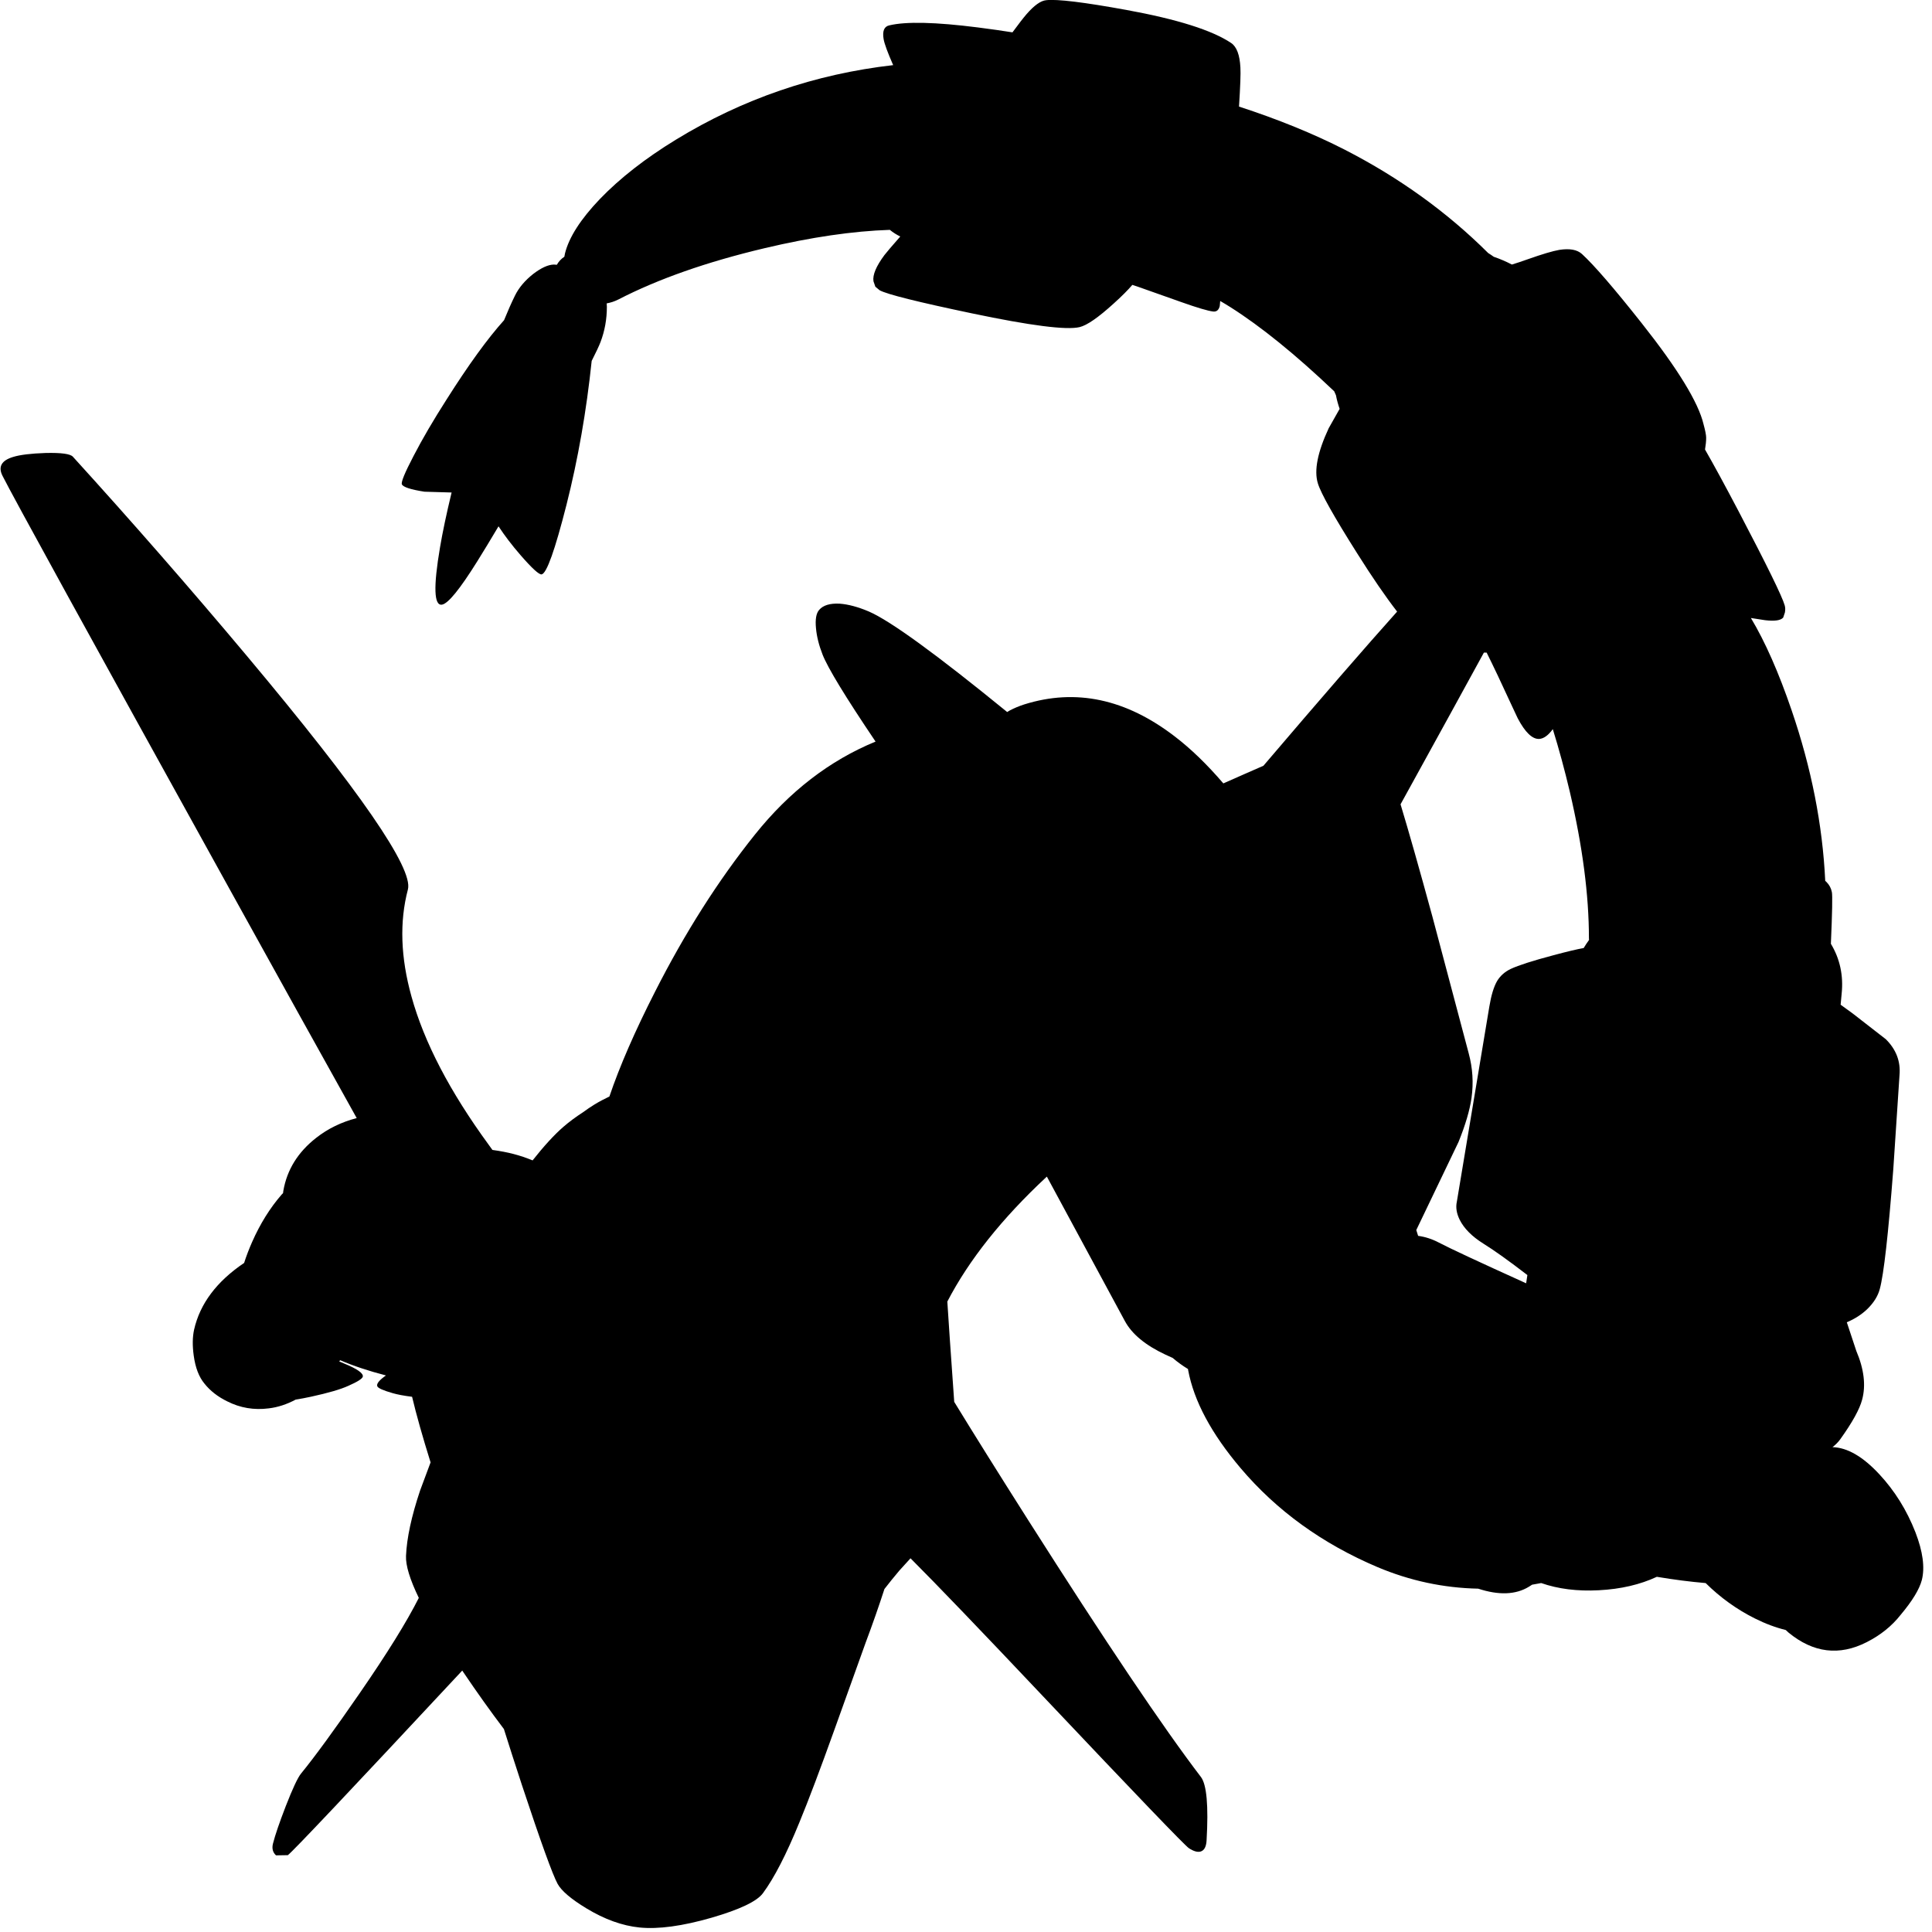 <?xml version="1.0" encoding="utf-8"?>
<!-- Generator: Adobe Illustrator 16.0.0, SVG Export Plug-In . SVG Version: 6.00 Build 0)  -->
<!DOCTYPE svg PUBLIC "-//W3C//DTD SVG 1.1//EN" "http://www.w3.org/Graphics/SVG/1.1/DTD/svg11.dtd">
<svg version="1.1" id="图层_1" xmlns="http://www.w3.org/2000/svg" xmlns:xlink="http://www.w3.org/1999/xlink" x="0px" y="0px"
	 width="514px" height="514px" viewBox="0 0 514 514" enable-background="new 0 0 514 514" xml:space="preserve">
<path d="M509.601,407.681c-2.299-5.898-5.515-11.063-9.646-15.495c-4.369-4.694-8.513-7.077-12.435-7.179
	c0.801-0.613,1.51-1.308,2.087-2.118c3.199-4.466,5.132-7.965,5.799-10.498c1.033-3.799,0.517-8.131-1.55-12.996l-2.522-7.612
	c2.121-0.891,3.95-2.064,5.472-3.534c1.699-1.666,2.799-3.432,3.299-5.299c1.066-3.898,2.267-14.545,3.6-31.939l1.649-24.943
	c0.333-3.666-0.884-6.865-3.649-9.598l-8.747-6.797c-1.201-0.89-2.28-1.673-3.266-2.375c0.095-1.109,0.184-2.078,0.267-2.874
	c0.514-4.88-0.445-9.323-2.859-13.337c0.361-8.293,0.447-12.879,0.26-13.755c-0.2-1.033-0.684-1.933-1.449-2.699
	c-0.102-0.104-0.21-0.193-0.317-0.284c-0.703-14.88-3.677-29.998-8.931-45.353c-3.445-10.092-7.06-18.277-10.841-24.579l3.793,0.586
	c2.533,0.3,4.133,0.066,4.799-0.7l0.45-1.35c0.133-0.7,0.116-1.333-0.051-1.899c-0.666-2.366-4.765-10.73-12.296-25.093
	c-3.645-6.931-6.606-12.375-8.904-16.372c0.197-1.154,0.307-2.202,0.307-3.122c0-0.7-0.233-1.899-0.699-3.599
	c-1.366-5.798-6.865-14.779-16.495-26.942c-7.332-9.264-12.613-15.379-15.846-18.345c-1.267-1.166-3.282-1.533-6.049-1.1
	c-1.732,0.3-4.531,1.133-8.397,2.499c-1.593,0.567-2.986,1.03-4.199,1.4c-1.598-0.829-3.21-1.519-4.837-2.073
	c-0.474-0.346-0.961-0.677-1.469-0.984c-10.898-10.854-23.599-20.024-38.131-27.484c-8.379-4.279-17.771-8.104-28.164-11.482
	c0.344-5.405,0.47-8.87,0.372-10.362c-0.166-3.366-0.982-5.548-2.449-6.548c-5.064-3.399-14.346-6.331-27.842-8.797
	c-11.329-2.066-18.461-2.932-21.394-2.599c-1.434,0.133-3.166,1.366-5.198,3.699c-0.866,0.999-2.126,2.626-3.762,4.854
	c-2.572-0.414-5.632-0.848-9.185-1.305c-11.264-1.433-19.128-1.616-23.593-0.55c-1.366,0.3-1.866,1.516-1.5,3.649
	c0.219,1.268,1.074,3.591,2.542,6.926c-20.768,2.375-40.031,8.97-57.775,19.816c-8.131,4.965-14.879,10.23-20.244,15.795
	c-5.132,5.365-8.231,10.197-9.297,14.496c-0.073,0.287-0.109,0.574-0.161,0.86c-0.853,0.573-1.519,1.289-1.999,2.146
	c-0.265-0.021-0.538-0.056-0.79-0.056c-1.533,0.033-3.366,0.866-5.498,2.499c-2.2,1.733-3.816,3.649-4.849,5.749
	c-0.948,1.929-1.917,4.115-2.909,6.557c-4.372,4.865-9.465,11.887-15.286,21.085c-3.499,5.465-6.432,10.48-8.797,15.045
	c-2.333,4.465-3.366,6.981-3.099,7.548c0.367,0.733,2.366,1.383,5.998,1.949l7.228,0.213c-1.362,5.639-2.39,10.505-3.079,14.583
	c-1.799,10.563-1.616,15.646,0.55,15.246c1.633-0.3,4.749-4.132,9.347-11.497c1.656-2.651,3.544-5.764,5.665-9.336
	c1.653,2.516,3.592,5.061,5.832,7.637c3.099,3.566,4.982,5.282,5.648,5.148c1.333-0.267,3.532-6.431,6.598-18.495
	c3.081-12.179,5.312-24.949,6.708-38.3c1.148-2.256,1.932-3.924,2.34-4.987c1.133-2.966,1.7-6.098,1.7-9.397
	c0-0.312-0.026-0.611-0.051-0.911c0.003-0.002,0.005-0.004,0.008-0.006c1.051-0.188,2.083-0.52,3.092-1.033
	c10.597-5.465,23.56-10.014,38.889-13.646c12.421-2.944,23.526-4.561,33.345-4.883c0.863,0.708,1.791,1.294,2.775,1.77
	c-2.273,2.59-3.688,4.25-4.229,4.962c-2.199,2.966-3.166,5.282-2.899,6.948l0.5,1.449l1.149,0.95
	c1.933,1.066,10.13,3.116,24.593,6.148c15.562,3.266,25.093,4.482,28.592,3.649c1.966-0.466,4.999-2.566,9.097-6.298
	c2.098-1.891,3.739-3.534,4.94-4.937c0.572,0.19,1.155,0.385,1.759,0.588l11.296,3.999c4.232,1.5,7.048,2.333,8.448,2.499
	c0.899,0.1,1.482-0.383,1.749-1.449l0.123-1.351c0.907,0.529,1.816,1.074,2.727,1.65c8.117,5.138,17.319,12.6,27.601,22.37
	c0.145,0.355,0.299,0.706,0.464,1.052c0.235,1.234,0.567,2.441,0.98,3.627l-2.903,5.141c-2.966,6.365-3.932,11.247-2.898,14.646
	c0.8,2.666,4.299,8.897,10.496,18.694c3.962,6.297,7.493,11.444,10.598,15.455c-8.271,9.23-20.129,22.903-35.57,41.014
	c-1.909,0.833-3.634,1.589-5.168,2.264c-2.037,0.887-3.865,1.695-5.494,2.429c-4.301-5.02-8.601-9.185-12.9-12.476
	c-12.996-9.997-26.342-12.846-40.039-8.548c-1.432,0.467-2.715,1-3.848,1.6c-0.279,0.156-0.521,0.3-0.725,0.434
	c-18.782-15.323-31.049-24.244-36.765-26.727c-2.899-1.233-5.499-1.933-7.798-2.099c-2.566-0.133-4.382,0.417-5.448,1.649
	c-0.8,0.9-1.083,2.533-0.85,4.898c0.2,2.2,0.783,4.532,1.75,6.998c1.399,3.566,6.065,11.23,13.996,22.994l0.104,0.152
	c-12.205,5.016-22.907,13.255-32.095,24.741c-9.764,12.196-18.628,26.142-26.592,41.838c-5.356,10.516-9.394,19.793-12.125,27.845
	c-1.355,0.653-2.676,1.339-3.92,2.097c-1.069,0.648-2.105,1.363-3.125,2.111c-1.918,1.239-3.662,2.534-5.222,3.887
	c-2.417,2.099-5.142,5.073-8.166,8.903c-1.61-0.665-3.297-1.239-5.08-1.706c-1.672-0.435-3.548-0.791-5.608-1.076l-0.99-1.373
	c-10.331-14.129-17.178-27.275-20.544-39.438c-2.899-10.397-3.216-19.895-0.95-28.492c1.466-5.599-12.83-26.326-42.888-62.182
	c-15.096-17.995-30.508-35.64-46.236-52.935c-0.667-0.767-3.099-1.1-7.298-1c-3.899,0.133-6.765,0.483-8.598,1.05
	c-3.099,0.933-4.049,2.599-2.849,4.999c2.699,5.398,22.876,42.121,60.532,110.168c13.196,23.854,24.428,44.085,33.713,60.73
	c-4.072,1.063-7.666,2.809-10.77,5.25c-4.865,3.799-7.781,8.498-8.748,14.097c-0.036,0.207-0.054,0.415-0.081,0.622
	c-0.124,0.125-0.251,0.244-0.369,0.377c-3.099,3.566-5.715,7.765-7.848,12.597c-0.852,1.926-1.561,3.788-2.134,5.593
	c-7.307,4.934-11.75,10.849-13.312,17.75c-0.434,1.967-0.467,4.266-0.1,6.898c0.433,3.199,1.383,5.682,2.849,7.447
	c1.533,1.934,3.565,3.516,6.098,4.749c3.432,1.733,7.098,2.35,10.997,1.85c2.405-0.28,4.8-1.06,7.185-2.332
	c1.271-0.202,2.625-0.458,4.062-0.767c4.599-1,7.914-1.967,9.947-2.899c2.433-1.066,3.716-1.883,3.849-2.449
	c0.167-0.899-1.5-2.066-4.999-3.499c-0.443-0.188-0.858-0.367-1.279-0.549c0.085-0.104,0.175-0.21,0.259-0.315
	c3.49,1.5,7.545,2.851,12.174,4.05c-1.788,1.256-2.558,2.211-2.307,2.862c0.167,0.5,1.533,1.116,4.099,1.85
	c1.28,0.375,3.009,0.695,5.162,0.965c1.143,4.803,2.784,10.623,4.92,17.455l-2.785,7.473c-2.299,6.864-3.549,12.663-3.749,17.395
	c-0.113,2.539,1.028,6.272,3.402,11.181c-3.188,6.339-8.448,14.818-15.798,25.459c-6.665,9.664-11.846,16.762-15.545,21.294
	c-0.866,1.066-2.216,3.948-4.049,8.647c-1.699,4.398-2.833,7.714-3.399,9.947c-0.333,1.299-0.066,2.349,0.8,3.148l3.149-0.05
	c1.283-0.938,16.751-17.311,46.401-49.113c0.063,0.094,0.122,0.183,0.185,0.277c3.72,5.513,7.351,10.601,10.896,15.278
	c1.3,4.15,2.896,9.112,4.799,14.913c4.999,15.096,8.165,23.859,9.498,26.292c1.033,1.866,3.582,4.032,7.647,6.499
	c4.832,2.932,9.547,4.632,14.146,5.098c4.999,0.5,11.38-0.366,19.145-2.599c7.564-2.199,12.13-4.382,13.696-6.548
	c2.999-4.066,6.231-10.348,9.697-18.845c2.433-5.898,5.548-14.146,9.347-24.743l8.248-22.993c1.87-4.985,3.534-9.752,5.019-14.328
	c1.25-1.618,2.573-3.256,3.979-4.916l2.959-3.255c6.941,6.943,18.73,19.221,35.38,36.845c24.792,26.226,37.688,39.655,38.688,40.288
	c1.232,0.8,2.249,1.1,3.049,0.9c1-0.267,1.55-1.25,1.649-2.949c0.533-9.23,0.033-14.862-1.499-16.896
	c-10.031-13.129-25.36-35.923-45.987-68.38c-8.103-12.769-14.651-23.24-19.655-31.429c-0.045-0.663-0.09-1.323-0.139-2.012
	c-0.85-11.922-1.413-20.131-1.692-24.666c5.742-11.06,14.513-22.099,26.335-33.117c0.048-0.044,0.096-0.087,0.144-0.132
	l20.75,38.421c1.867,3.466,5.466,6.448,10.798,8.947c0.669,0.319,1.306,0.604,1.925,0.873c1.268,1.089,2.624,2.071,4.07,2.948
	c0.02,0.11,0.032,0.216,0.053,0.327c1.533,8.198,6.182,16.879,13.946,26.043c9.597,11.33,21.743,20.11,36.439,26.342
	c8.639,3.64,17.566,5.538,26.778,5.729c5.49,1.799,9.996,1.627,13.51-0.529c0.283-0.172,0.55-0.353,0.826-0.528
	c0.805-0.133,1.61-0.278,2.419-0.436c4.498,1.569,9.606,2.219,15.349,1.913c5.855-0.303,10.984-1.509,15.418-3.575
	c4.604,0.767,8.936,1.324,12.988,1.665c3.895,3.854,8.254,6.994,13.082,9.408c2.785,1.399,5.526,2.417,8.228,3.084
	c0.242,0.237,0.483,0.471,0.72,0.665c6.599,5.432,13.546,6.281,20.844,2.549c3.666-1.866,6.665-4.282,8.998-7.248
	c3.132-3.731,5.015-6.831,5.648-9.297C512.134,416.995,511.567,412.779,509.601,407.681z M395.514,173.621
	c1.731,3.462,3.983,8.211,6.769,14.274l1.5,3.199c1.966,3.732,3.865,5.565,5.698,5.498c1.212-0.07,2.424-0.945,3.636-2.608
	c1.63,5.259,3.137,10.789,4.512,16.604c3.398,14.529,5.099,27.542,5.099,39.039c0,0.136,0.014,0.289,0.03,0.445
	c-0.509,0.697-0.989,1.409-1.425,2.146c-1.777,0.317-4.431,0.947-8.003,1.907c-5.532,1.466-9.331,2.683-11.396,3.649
	c-1.6,0.767-2.816,1.85-3.649,3.249c-0.866,1.5-1.55,3.749-2.049,6.748l-8.647,51.936c-0.334,1.499-0.084,3.099,0.749,4.799
	c1.167,2.332,3.266,4.448,6.299,6.348c2.908,1.805,6.825,4.605,11.715,8.369l-0.327,2.193c-12.749-5.773-20.516-9.396-23.284-10.863
	c-1.751-0.918-3.57-1.5-5.456-1.761c-0.16-0.512-0.321-1.024-0.488-1.544l11.242-23.438c1.833-4.531,2.982-8.43,3.449-11.695
	c0.566-4,0.316-7.965-0.75-11.896l-9.646-36.34c-3.492-12.802-6.317-22.762-8.482-29.894c1.008-1.829,2.03-3.684,3.084-5.596
	c7.588-13.771,13.948-25.354,19.096-34.772C395.037,173.623,395.273,173.621,395.514,173.621z"/>
</svg>
